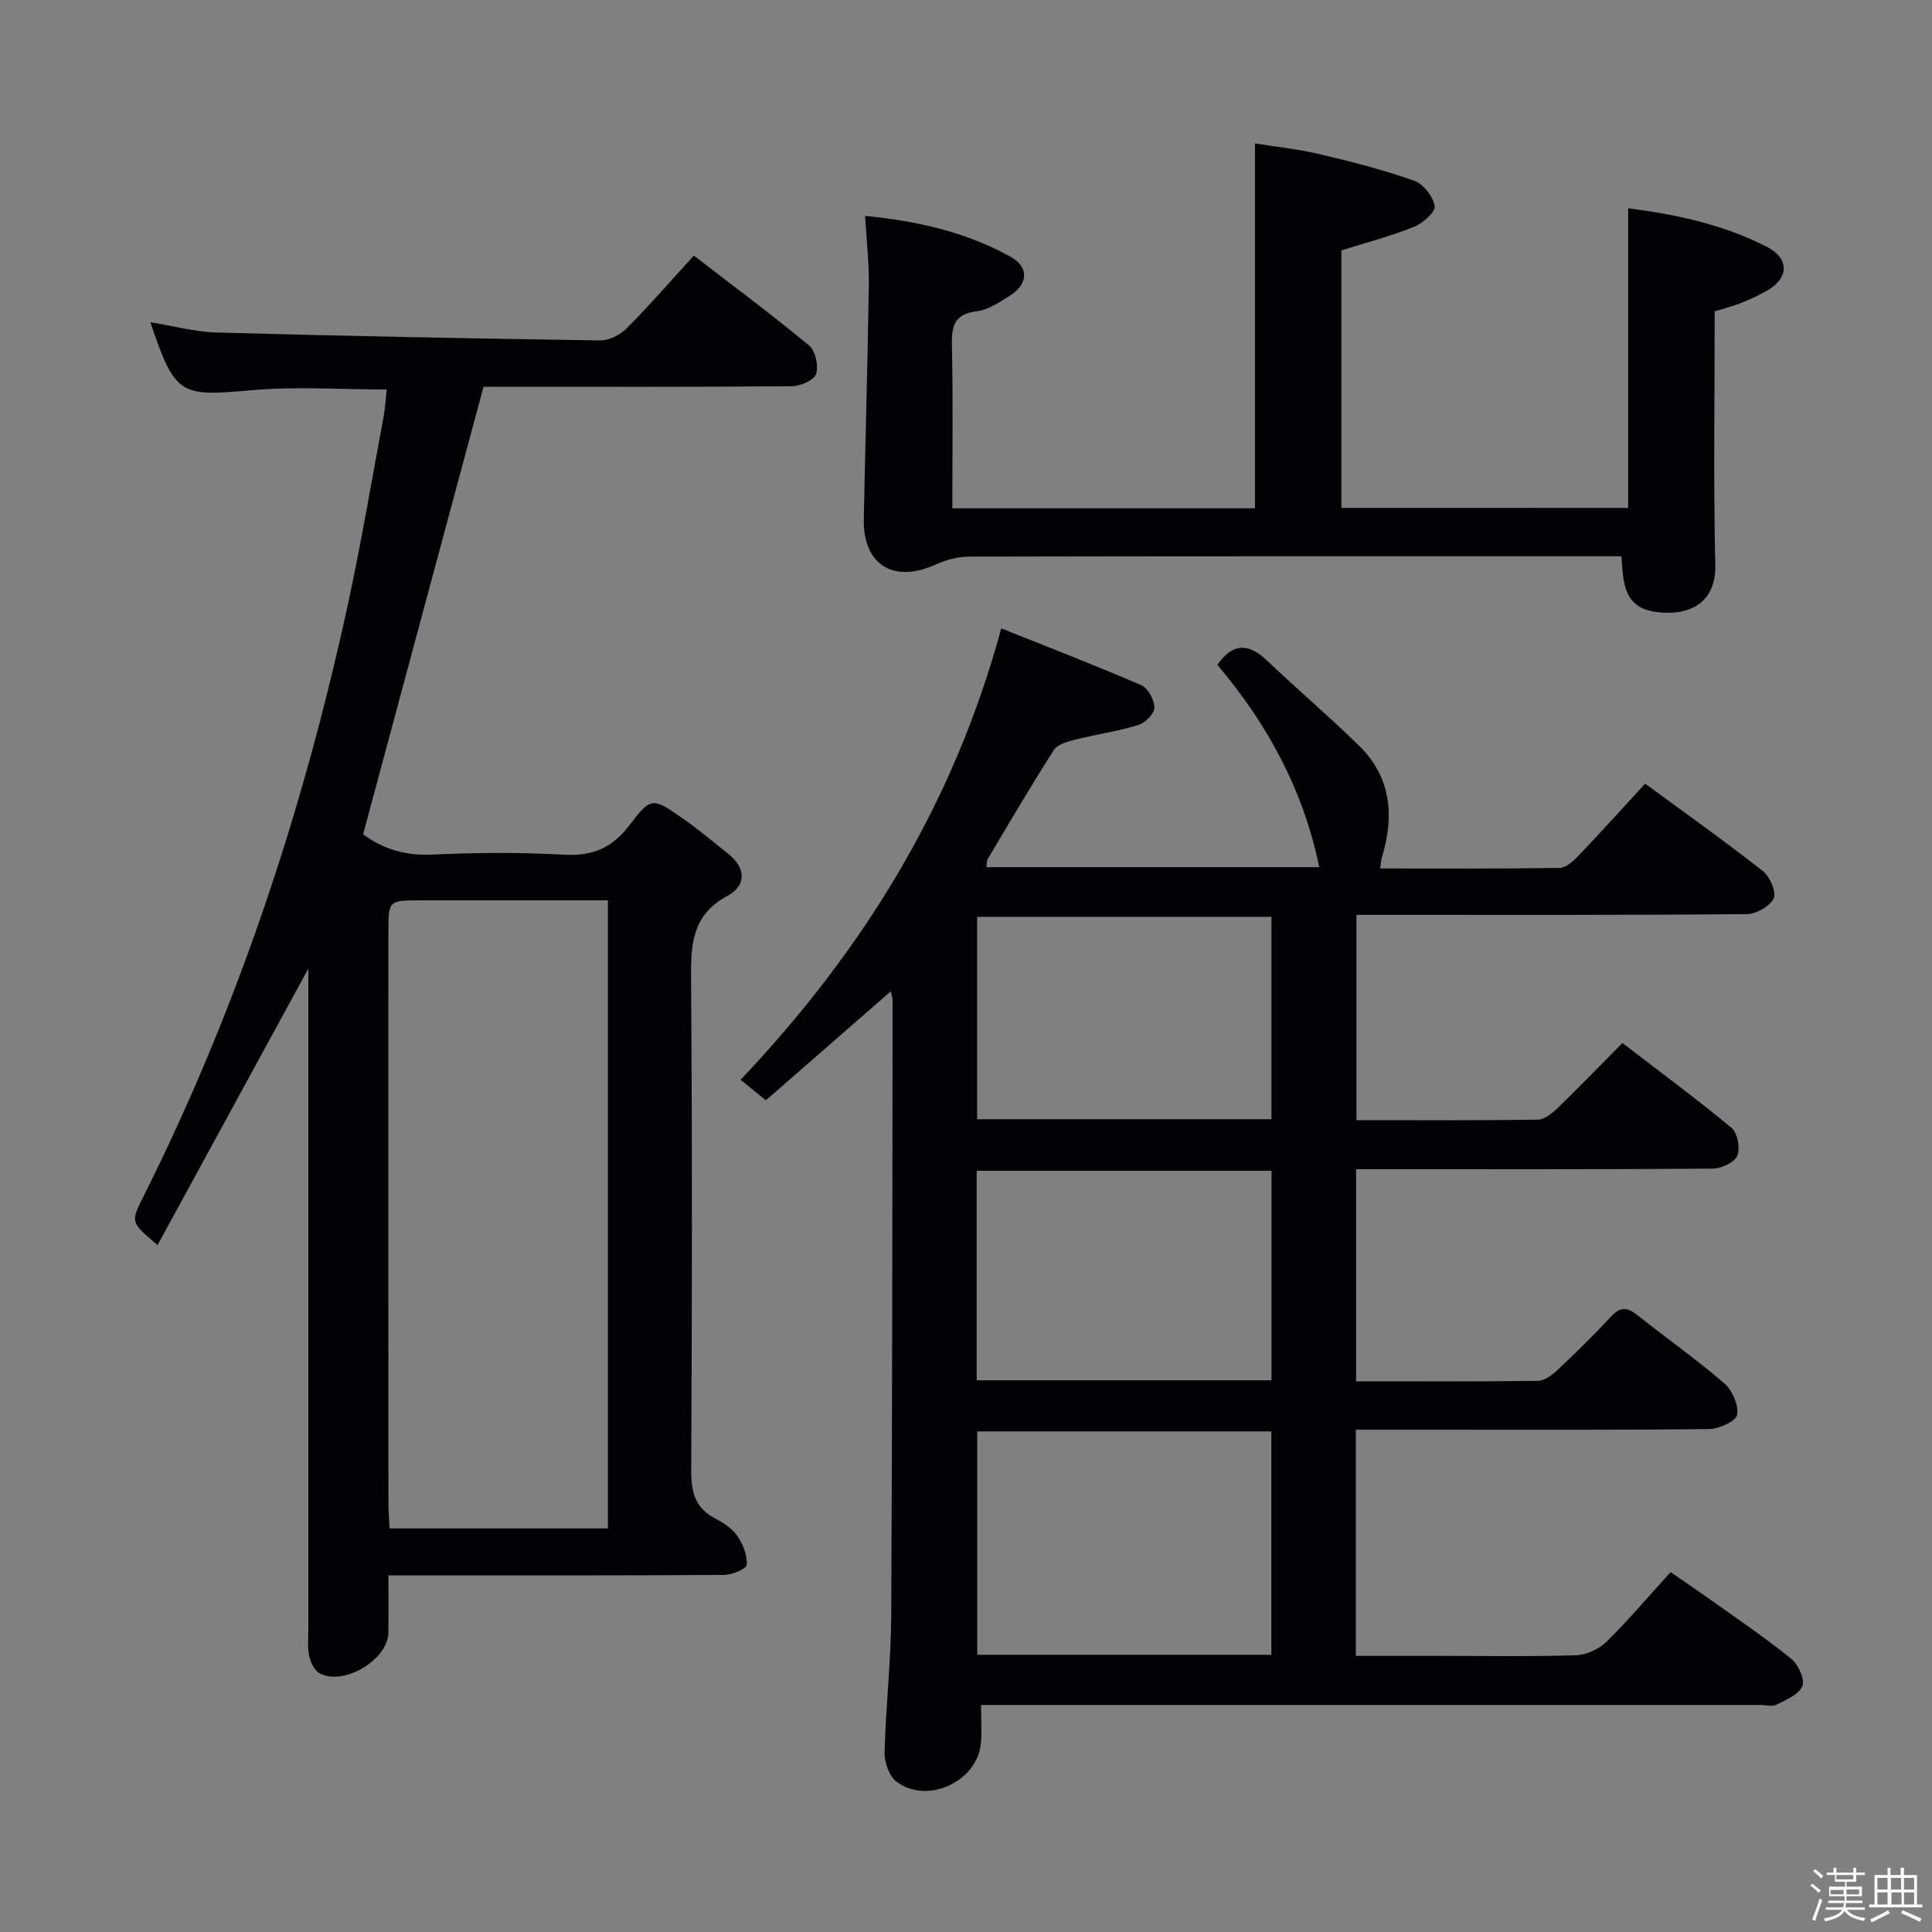 <svg enable-background="new 0 0 400 400" viewBox="0 0 400 400" xmlns="http://www.w3.org/2000/svg"><rect x="0" y="0" width="400" height="400" fill="#808080" stroke="none"/><path d="m374.8 390.4.4-.4c.7.5 1.3 1 1.8 1.4l-.5.5c-.5-.6-1.1-1.1-1.7-1.5zm1 7.3-.6-.3c.5-1.4 1.1-2.8 1.5-4.3.2.1.4.2.6.3-.5 1.3-1 2.8-1.5 4.3zm-.4-10.3.4-.4c.4.3 1 .8 1.7 1.4l-.5.5c-.4-.5-1-1-1.6-1.5zm2.5.3h1.7v-1h.6v1h3.5v-1h.6v1h1.8v.5h-1.8v1.4h-2v1h3.2v2h-3.2v.9h3.3v.5h-3.4c0 .3-.1.6-.1.9h4v.5h-3.7c.7.9 1.9 1.5 3.8 1.7-.1.2-.2.4-.3.6-2.1-.4-3.5-1.1-4-2.1-.4 1-1.8 1.7-4 2.2-.1-.2-.2-.4-.3-.6 2.1-.4 3.4-1 3.8-1.8h-3.4v-.5h3.6c.1-.3.1-.6.2-.9h-3.3v-.5h3.4c0-.3 0-.6 0-.9h-3.2v-2h3.3v-1h-2.1v-1.4h-1.7v-.5zm1.1 3.5v1h2.7c0-.3 0-.4 0-.4 0-.1 0-.2 0-.2 0-.1 0-.2 0-.3h-2.7zm1.2-3v.9h3.5v-.9zm4.7 3h-2.6v.6.4h2.6z" fill="#fcfbfa"/><path d="m393.6 386.7h.6v1.5h2.7v6.1h1.1v.6h-11v-.6h1.1v-6.1h2.7v-1.5h.6v1.5h2.1v-1.5zm-2.7 8.8.4.6c-1.2.6-2.5 1.3-3.8 1.9-.1-.2-.2-.4-.3-.6 1.2-.6 2.5-1.2 3.7-1.9zm-2.2-6.7v2.4h2.1v-2.4zm0 3v2.5h2.1v-2.5zm2.8-3v2.4h2.1v-2.4zm.1 3v2.5h2.1v-2.5h-2.2zm5.9 6.1c-1.4-.7-2.7-1.3-3.9-1.8l.3-.6c1.5.6 2.7 1.2 3.9 1.7zm-1.2-9.1h-2.1v2.4h2.1zm-2.1 3v2.5h2.1v-2.5z" fill="#fcfbfa"/><g fill="#010104"><path d="m184.43 205.24c-8.81 7.68-17.29 15.08-25.86 22.56-2.22-1.8-3.73-3.02-5.24-4.24 25.32-26.74 44.09-56.99 53.97-93.46 9.34 3.74 19.23 7.55 28.95 11.74 1.41.61 2.76 3.05 2.76 4.64 0 1.25-1.91 3.2-3.34 3.63-4.26 1.31-8.72 1.93-13.05 3.02-1.59.4-3.67.96-4.43 2.15-4.75 7.41-9.19 15.02-13.7 22.58-.22.37-.16.91-.28 1.68h68.93c-3.34-16.17-10.84-29.78-21.11-41.9 3.23-4.6 6.5-4.5 10.3-.87 6.26 5.95 12.85 11.55 19.02 17.59 6.67 6.52 7.38 14.52 4.77 23.09-.19.61-.2 1.27-.37 2.36 12.54 0 24.84.08 37.15-.12 1.34-.02 2.88-1.44 3.95-2.57 4.58-4.79 9.01-9.72 13.76-14.87 8.38 6.15 16.51 11.92 24.34 18.07 1.47 1.15 2.88 4.35 2.28 5.66-.76 1.65-3.62 3.26-5.58 3.28-24.83.22-49.66.15-74.49.15-1.97 0-3.95 0-6.33 0v42.51c12.67 0 25.13.08 37.58-.11 1.38-.02 2.96-1.31 4.08-2.4 4.42-4.28 8.69-8.7 13.41-13.47 7.75 5.95 15.36 11.56 22.61 17.59 1.24 1.03 1.82 4.23 1.16 5.77-.6 1.39-3.29 2.64-5.08 2.65-22.66.18-45.33.12-67.99.12-1.82 0-3.64 0-5.83 0v43.92c12.7 0 25.17.07 37.63-.1 1.39-.02 2.99-1.23 4.11-2.29 3.76-3.54 7.46-7.16 10.96-10.95 1.87-2.03 3.32-2.12 5.45-.43 5.99 4.77 12.27 9.18 18.06 14.17 1.66 1.43 3.01 4.52 2.67 6.53-.23 1.32-3.74 2.93-5.8 2.95-19.66.22-39.33.13-58.99.13-4.63 0-9.25 0-14.15 0v46.83h17.61c9.33 0 18.67.17 27.99-.13 2.16-.07 4.76-1.28 6.32-2.82 4.5-4.41 8.58-9.26 13.25-14.39 2.85 1.97 5.68 3.88 8.46 5.86 5.55 3.96 11.22 7.79 16.51 12.08 1.46 1.18 2.86 4.22 2.31 5.64-.67 1.73-3.33 2.84-5.32 3.85-.93.47-2.29.08-3.46.08-51.66 0-103.32 0-154.98 0-1.95 0-3.9 0-6.28 0 0 2.98.17 5.45-.03 7.88-.66 7.92-11.11 12.83-17.47 8-1.52-1.15-2.53-3.98-2.48-6.01.24-9.46 1.33-18.92 1.38-28.38.23-42.49.22-84.98.28-127.47-.01-.46-.19-.91-.37-1.78zm78.79 91.12c-20.54 0-40.75 0-60.9 0v46.25h60.9c0-15.43 0-30.66 0-46.25zm-61.01-10.58h61.04c0-14.59 0-28.96 0-43.38-20.53 0-40.72 0-61.04 0zm61.03-95.96c-20.58 0-40.78 0-60.94 0v41.9h60.94c0-13.91 0-27.66 0-41.9z"/><path d="m80.41 326.17c0 4.32.06 8.11-.01 11.9-.1 5.66-9.52 11.17-14.36 8.28-1.05-.62-1.77-2.29-2.04-3.59-.36-1.76-.16-3.65-.16-5.48 0-43.82 0-87.64 0-131.46 0-1.77 0-3.55 0-5.29-10.43 19.12-20.77 38.09-31.22 57.25-5.64-4.77-5.57-4.77-2.98-9.94 19.46-38.82 33-79.71 42.25-122.06 2.86-13.11 5.07-26.37 7.54-39.57.33-1.78.41-3.6.63-5.57-9.53 0-18.84-.67-28.01.15-14.82 1.34-15.8 1.09-20.92-14.07 4.73.76 9.23 2 13.76 2.13 26.44.72 52.89 1.24 79.33 1.63 1.85.03 4.16-1.13 5.51-2.48 4.69-4.71 9.05-9.75 13.92-15.08 7.99 6.16 16.09 12.17 23.85 18.6 1.33 1.1 2 4.22 1.46 5.92-.41 1.28-3.24 2.51-5.01 2.52-19.83.18-39.65.11-59.48.11-1.81 0-3.62 0-4.36 0-8.36 31.09-16.57 61.59-24.93 92.65 3.5 2.67 8.26 4.5 14.13 4.22 9.14-.43 18.34-.49 27.48.02 5.89.33 9.96-1.41 13.53-6.11 4.46-5.87 4.81-5.73 10.76-1.59 3.4 2.37 6.62 5.02 9.84 7.64 3.59 2.93 3.53 6.52-.28 8.56-7.72 4.13-7.61 10.66-7.56 18.04.26 33.65.19 67.31.03 100.97-.02 4.39.77 7.7 4.88 9.86 1.74.91 3.58 2.12 4.67 3.68 1.17 1.7 2.07 4 1.95 5.98-.05.81-3.04 2.07-4.7 2.08-21.16.14-42.32.09-63.48.09-1.81.01-3.6.01-6.02.01zm45.45-139.76c-13.28 0-26.07 0-38.87 0-6.56 0-6.58.01-6.58 6.67-.01 39.31-.01 78.62.01 117.93 0 1.79.15 3.57.23 5.43h45.21c0-43.33 0-86.28 0-130.03z"/><path d="m337.09 105.15c0-20.84 0-41.24 0-62.03 9.61 1.24 19.6 3.27 28.8 8.03 4.64 2.4 4.47 6.47-.08 9.05-1.73.98-3.55 1.82-5.4 2.55-1.67.66-3.43 1.09-5.4 1.7 0 17.59-.28 35.07.12 52.54.2 8.47-6.23 10.67-12.64 9.65-6.37-1.02-6.44-6.19-6.78-11.47-1.83 0-3.46 0-5.09 0-43.31 0-86.63-.03-129.94.07-2.35.01-4.87.69-7.03 1.67-8.68 3.92-14.99.01-14.81-9.45.31-16.14.8-32.27 1.04-48.4.07-4.59-.47-9.19-.77-14.36 10.78 1.05 20.86 3.34 30.09 8.44 3.94 2.17 3.68 5.72-.24 8.16-2.1 1.31-4.38 2.86-6.72 3.14-4.65.56-5.25 3.03-5.16 7.06.25 11.12.09 22.26.09 33.74h62.66c0-24.99 0-49.86 0-75.55 4.12.67 8.82 1.16 13.39 2.23 6.6 1.55 13.2 3.25 19.58 5.5 1.89.67 3.92 3.27 4.23 5.25.19 1.23-2.48 3.58-4.31 4.31-4.74 1.91-9.72 3.2-15 4.86v53.3c19.59.01 39.13.01 59.37.01z"/></g></svg>